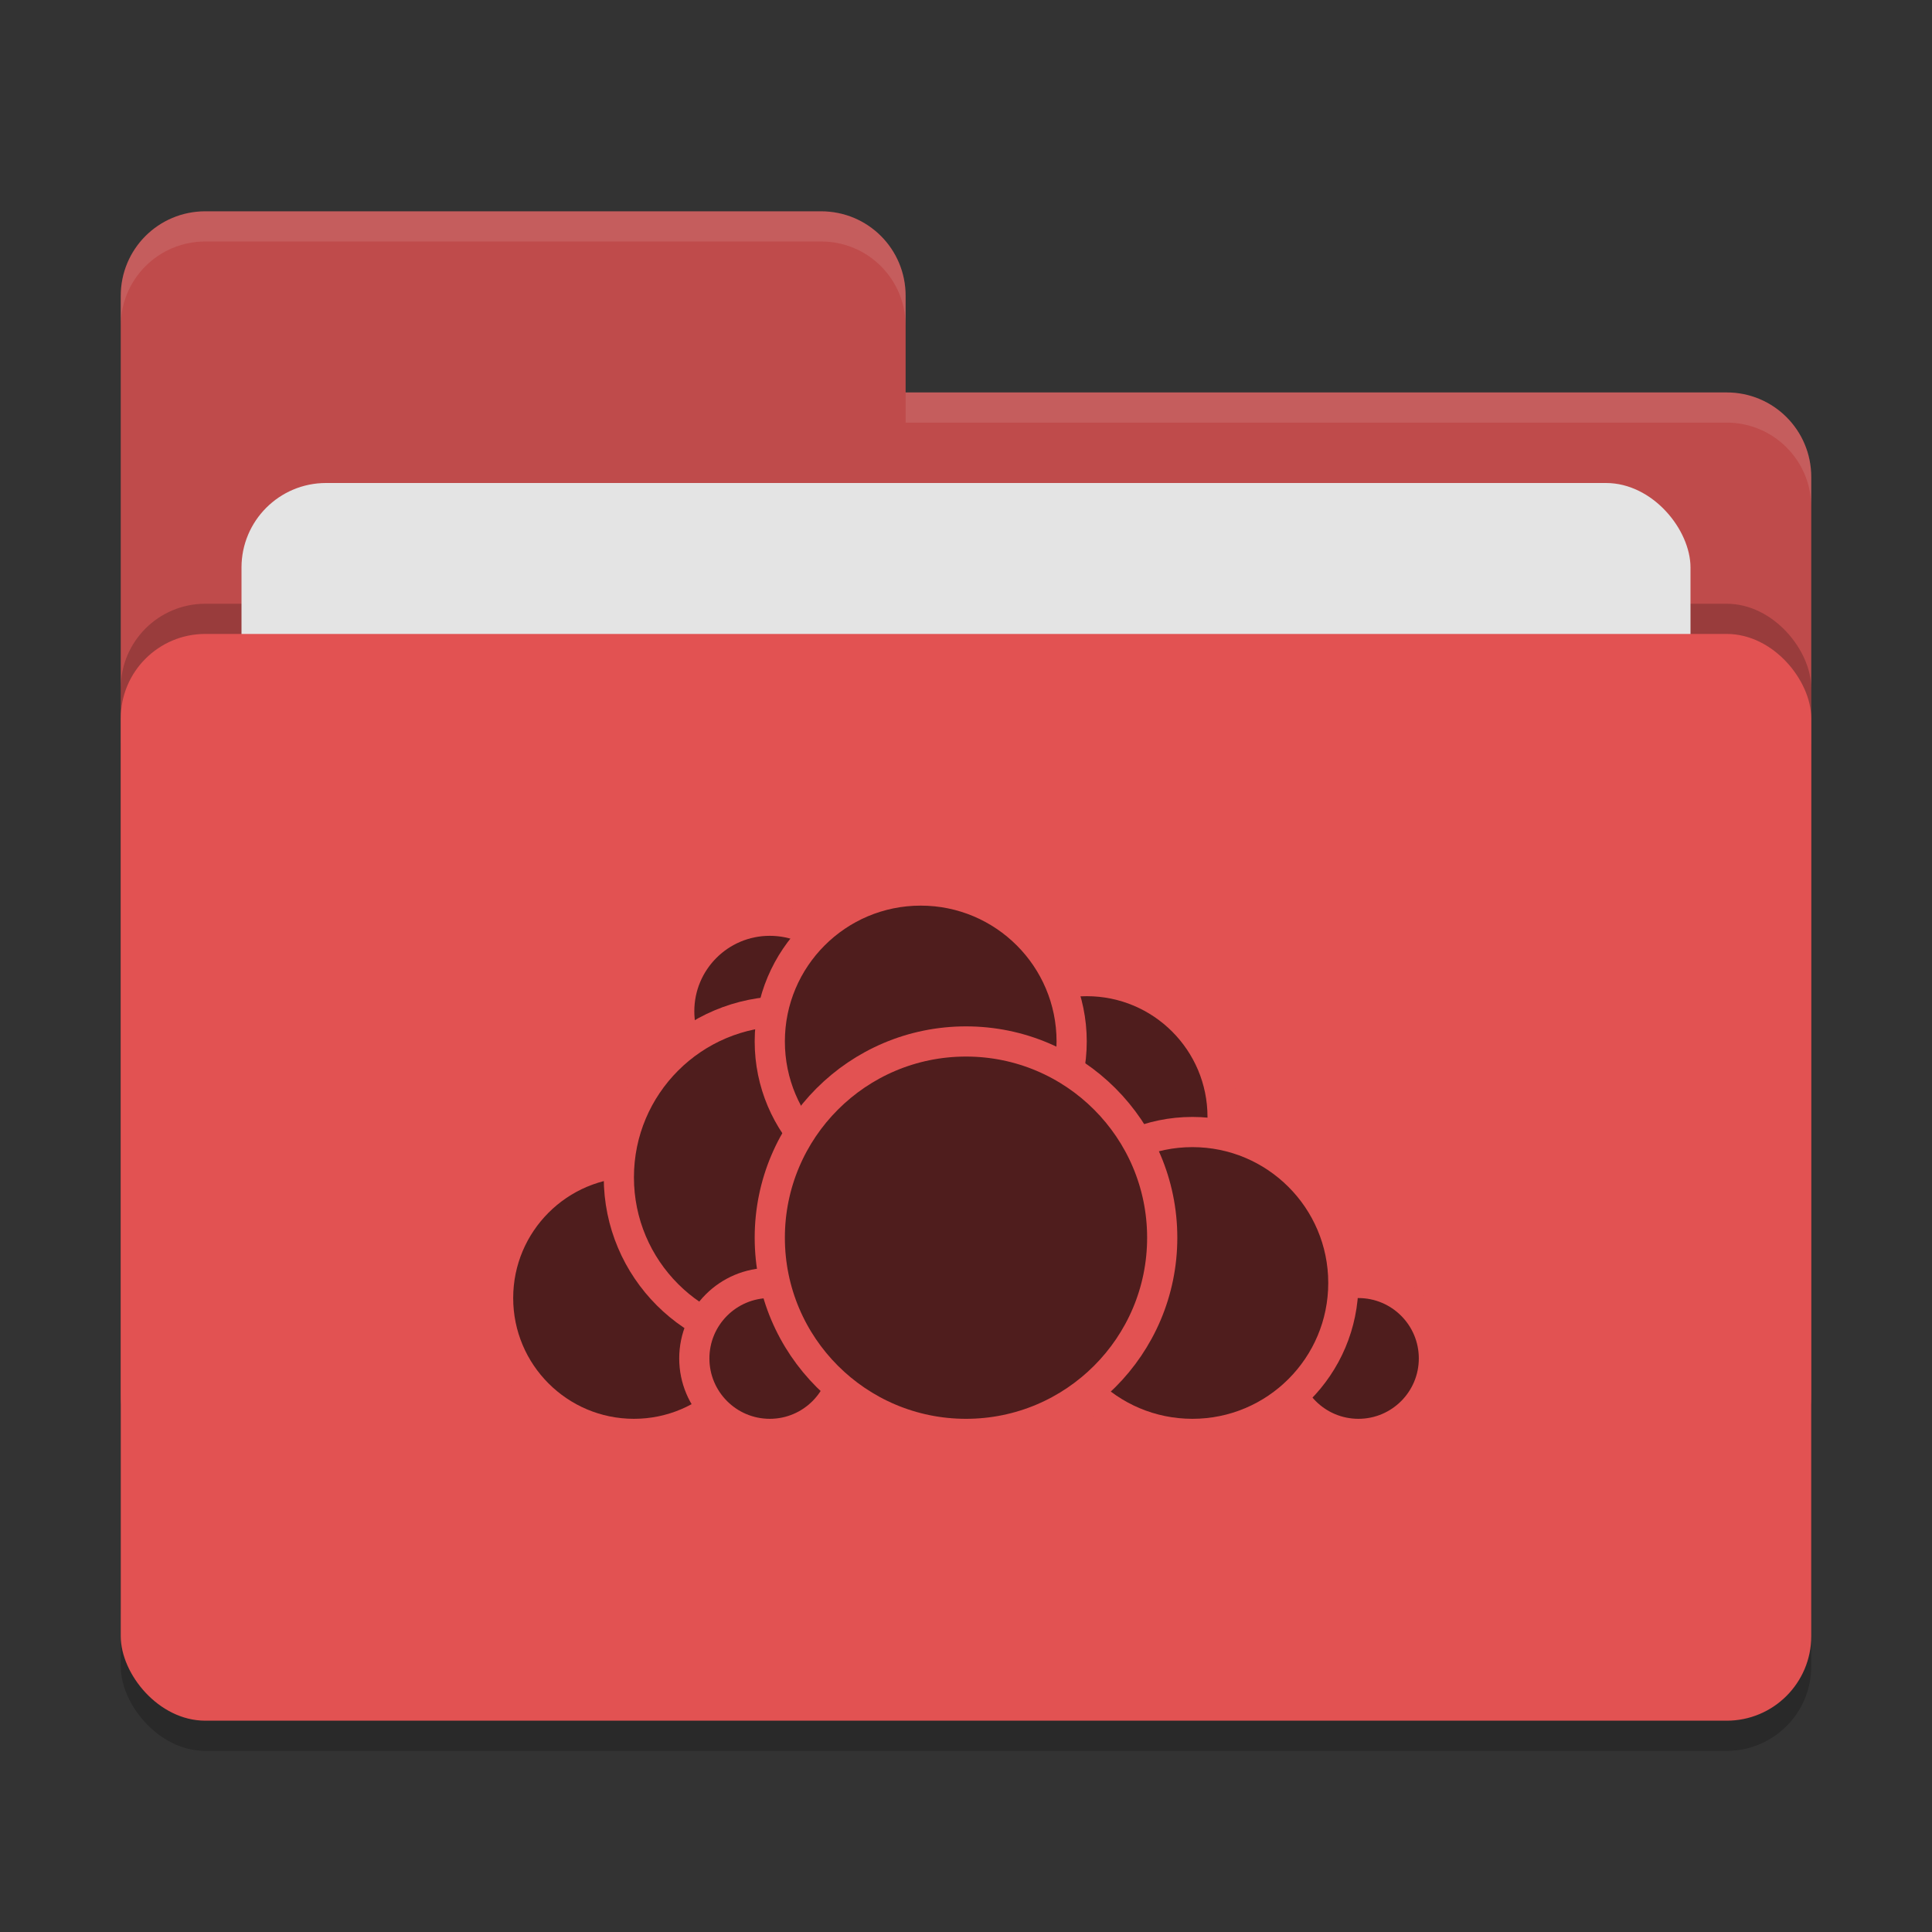 <svg xmlns="http://www.w3.org/2000/svg" width="64" height="64" version="1">
 <rect width="100%" height="100%" fill="#333333" stroke="none"/>
 <rect style="opacity:0.2" width="56" height="36" x="4" y="22" rx="2.8" ry="2.8"/>
 <path style="fill:#bf4b4b" d="M 6.8,7 C 5.25,7 4,8.25 4,9.8 V 46.2 C 4,47.75 5.25,49 6.8,49 H 57.2 C 58.75,49 60,47.75 60,46.2 V 15.8 C 60,14.25 58.75,13 57.2,13 H 30 V 9.8 C 30,8.245 28.75,7 27.2,7 Z"/>
 <rect style="opacity:0.2" width="56" height="36" x="4" y="20" rx="2.8" ry="2.8"/>
 <rect style="fill:#e4e4e4" width="48" height="22" x="8" y="16" rx="2.8" ry="2.8"/>
 <rect style="fill:#e25252" width="56" height="36" x="4" y="21" rx="2.8" ry="2.8"/>
 <path style="opacity:0.1;fill:#ffffff" d="M 6.8,7 C 5.25,7 4,8.25 4,9.8 V 10.8 C 4,9.25 5.25,8 6.8,8 H 27.2 C 28.75,8 30,9.246 30,10.8 V 9.8 C 30,8.246 28.75,7 27.2,7 Z M 30,13 V 14 H 57.2 C 58.745,14 60,15.25 60,16.8 V 15.8 C 60,14.25 58.75,13 57.2,13 Z"/>
 <g>
  <circle style="fill:#4f1d1d;stroke:#e25252;stroke-linecap:round;stroke-linejoin:round" cx="36" cy="37" r="4.5"/>
  <circle style="fill:#4f1d1d;stroke:#e25252;stroke-linecap:round;stroke-linejoin:round" cx="45" cy="45" r="2.5"/>
  <circle style="fill:#4f1d1d;stroke:#e25252;stroke-linecap:round;stroke-linejoin:round" cx="39.5" cy="42.5" r="5"/>
  <circle style="fill:#4f1d1d;stroke:#e25252;stroke-linecap:round;stroke-linejoin:round" cx="21" cy="43" r="4.5"/>
  <circle style="fill:#4f1d1d;stroke:#e25252;stroke-linecap:round;stroke-linejoin:round" cx="25.5" cy="33.5" r="3"/>
  <circle style="fill:#4f1d1d;stroke:#e25252;stroke-linecap:round;stroke-linejoin:round" cx="26" cy="39" r="5.5"/>
  <circle style="fill:#4f1d1d;stroke:#e25252;stroke-linecap:round;stroke-linejoin:round" cx="25.5" cy="45" r="2.5"/>
  <circle style="fill:#4f1d1d;stroke:#e25252;stroke-linecap:round;stroke-linejoin:round" cx="30.5" cy="34.5" r="5"/>
  <circle style="fill:#4f1d1d;stroke:#e25252;stroke-linecap:round;stroke-linejoin:round" cx="32" cy="41" r="6.5"/>
 </g>
</svg>
